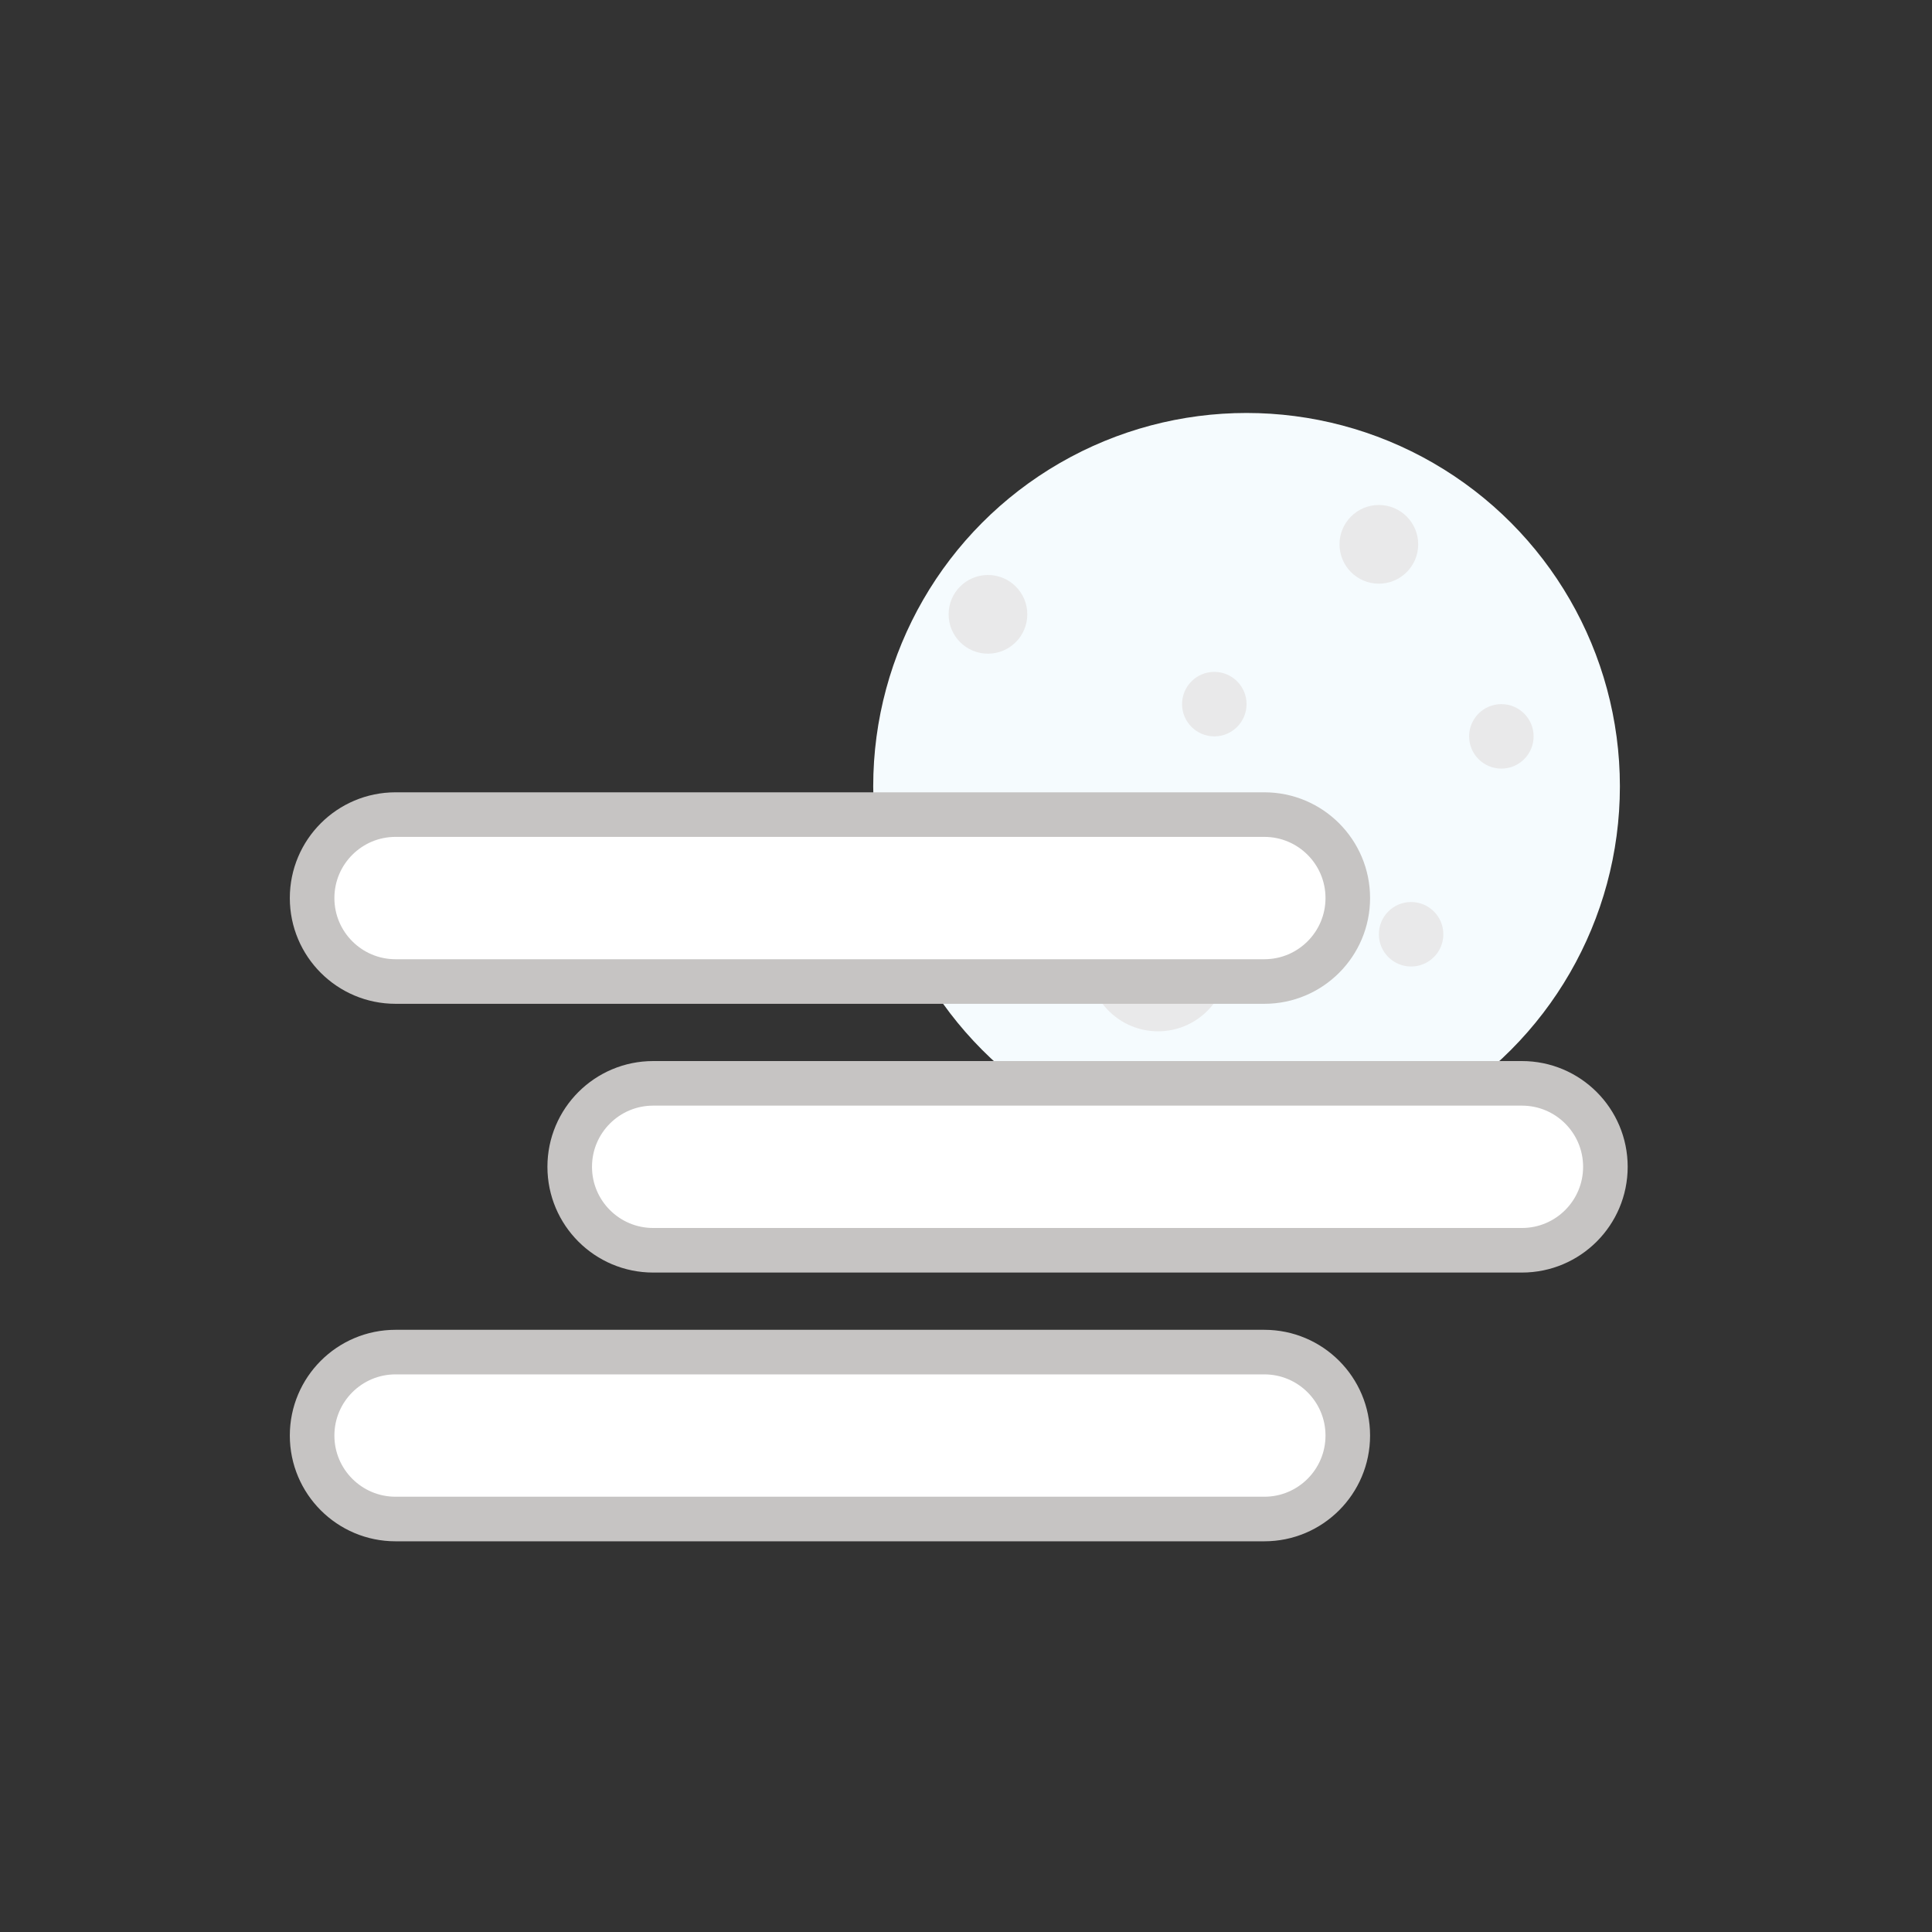 <?xml version="1.0" encoding="utf-8"?>
<!-- Generator: Adobe Illustrator 24.3.0, SVG Export Plug-In . SVG Version: 6.00 Build 0)  -->
<!DOCTYPE svg PUBLIC "-//W3C//DTD SVG 1.1//EN" "http://www.w3.org/Graphics/SVG/1.1/DTD/svg11.dtd">
<svg version="1.1" id="Calque_1" xmlns:x="http://ns.adobe.com/Extensibility/1.0/" xmlns:i="http://ns.adobe.com/AdobeIllustrator/10.0/" xmlns:graph="http://ns.adobe.com/Graphs/1.0/"
	 xmlns="http://www.w3.org/2000/svg" xmlns:xlink="http://www.w3.org/1999/xlink" xmlns:a="http://ns.adobe.com/AdobeSVGViewerExtensions/3.0/"
	 x="0px" y="0px" viewBox="0 0 130.025 130.025" enable-background="new 0 0 130.025 130.025" xml:space="preserve">
<rect x="0" y="0" width="130.025" height="130.025" fill="#333333" stroke="none"/>
<g>
	<circle fill="#F5FBFE" cx="83.894" cy="52.919" r="25.126"/>
	<circle fill="#E9E9EA" cx="101.043" cy="49.558" r="2.17"/>
	<circle fill="#E9E9EA" cx="77.937" cy="64.717" r="4.691"/>
	<circle fill="#E9E9EA" cx="92.798" cy="36.634" r="2.648"/>
	<circle fill="#E9E9EA" cx="66.49" cy="41.345" r="2.648"/>
	<circle fill="#E9E9EA" cx="81.724" cy="47.388" r="2.17"/>
	<circle fill="#E9E9EA" cx="94.968" cy="62.877" r="2.17"/>
</g>
<path fill="#FFFFFF" stroke="#C6C4C3" stroke-width="3" stroke-miterlimit="10" d="M85.09,66.057H26.622
	c-3.102,0-5.617-2.515-5.617-5.617v0c0-3.102,2.515-5.617,5.617-5.617H85.09c3.102,0,5.617,2.515,5.617,5.617v0
	C90.707,63.542,88.192,66.057,85.09,66.057z"/>
<path fill="#FFFFFF" stroke="#C6C4C3" stroke-width="3" stroke-miterlimit="10" d="M102.427,84.144H43.959
	c-3.102,0-5.617-2.515-5.617-5.617v0c0-3.102,2.515-5.617,5.617-5.617h58.468c3.102,0,5.617,2.515,5.617,5.617v0
	C108.044,81.629,105.529,84.144,102.427,84.144z"/>
<path fill="#FFFFFF" stroke="#C6C4C3" stroke-width="3" stroke-miterlimit="10" d="M85.09,102.231H26.622
	c-3.102,0-5.617-2.515-5.617-5.617v0c0-3.102,2.515-5.617,5.617-5.617H85.09c3.102,0,5.617,2.515,5.617,5.617v0
	C90.707,99.716,88.192,102.231,85.09,102.231z"/>
</svg>
